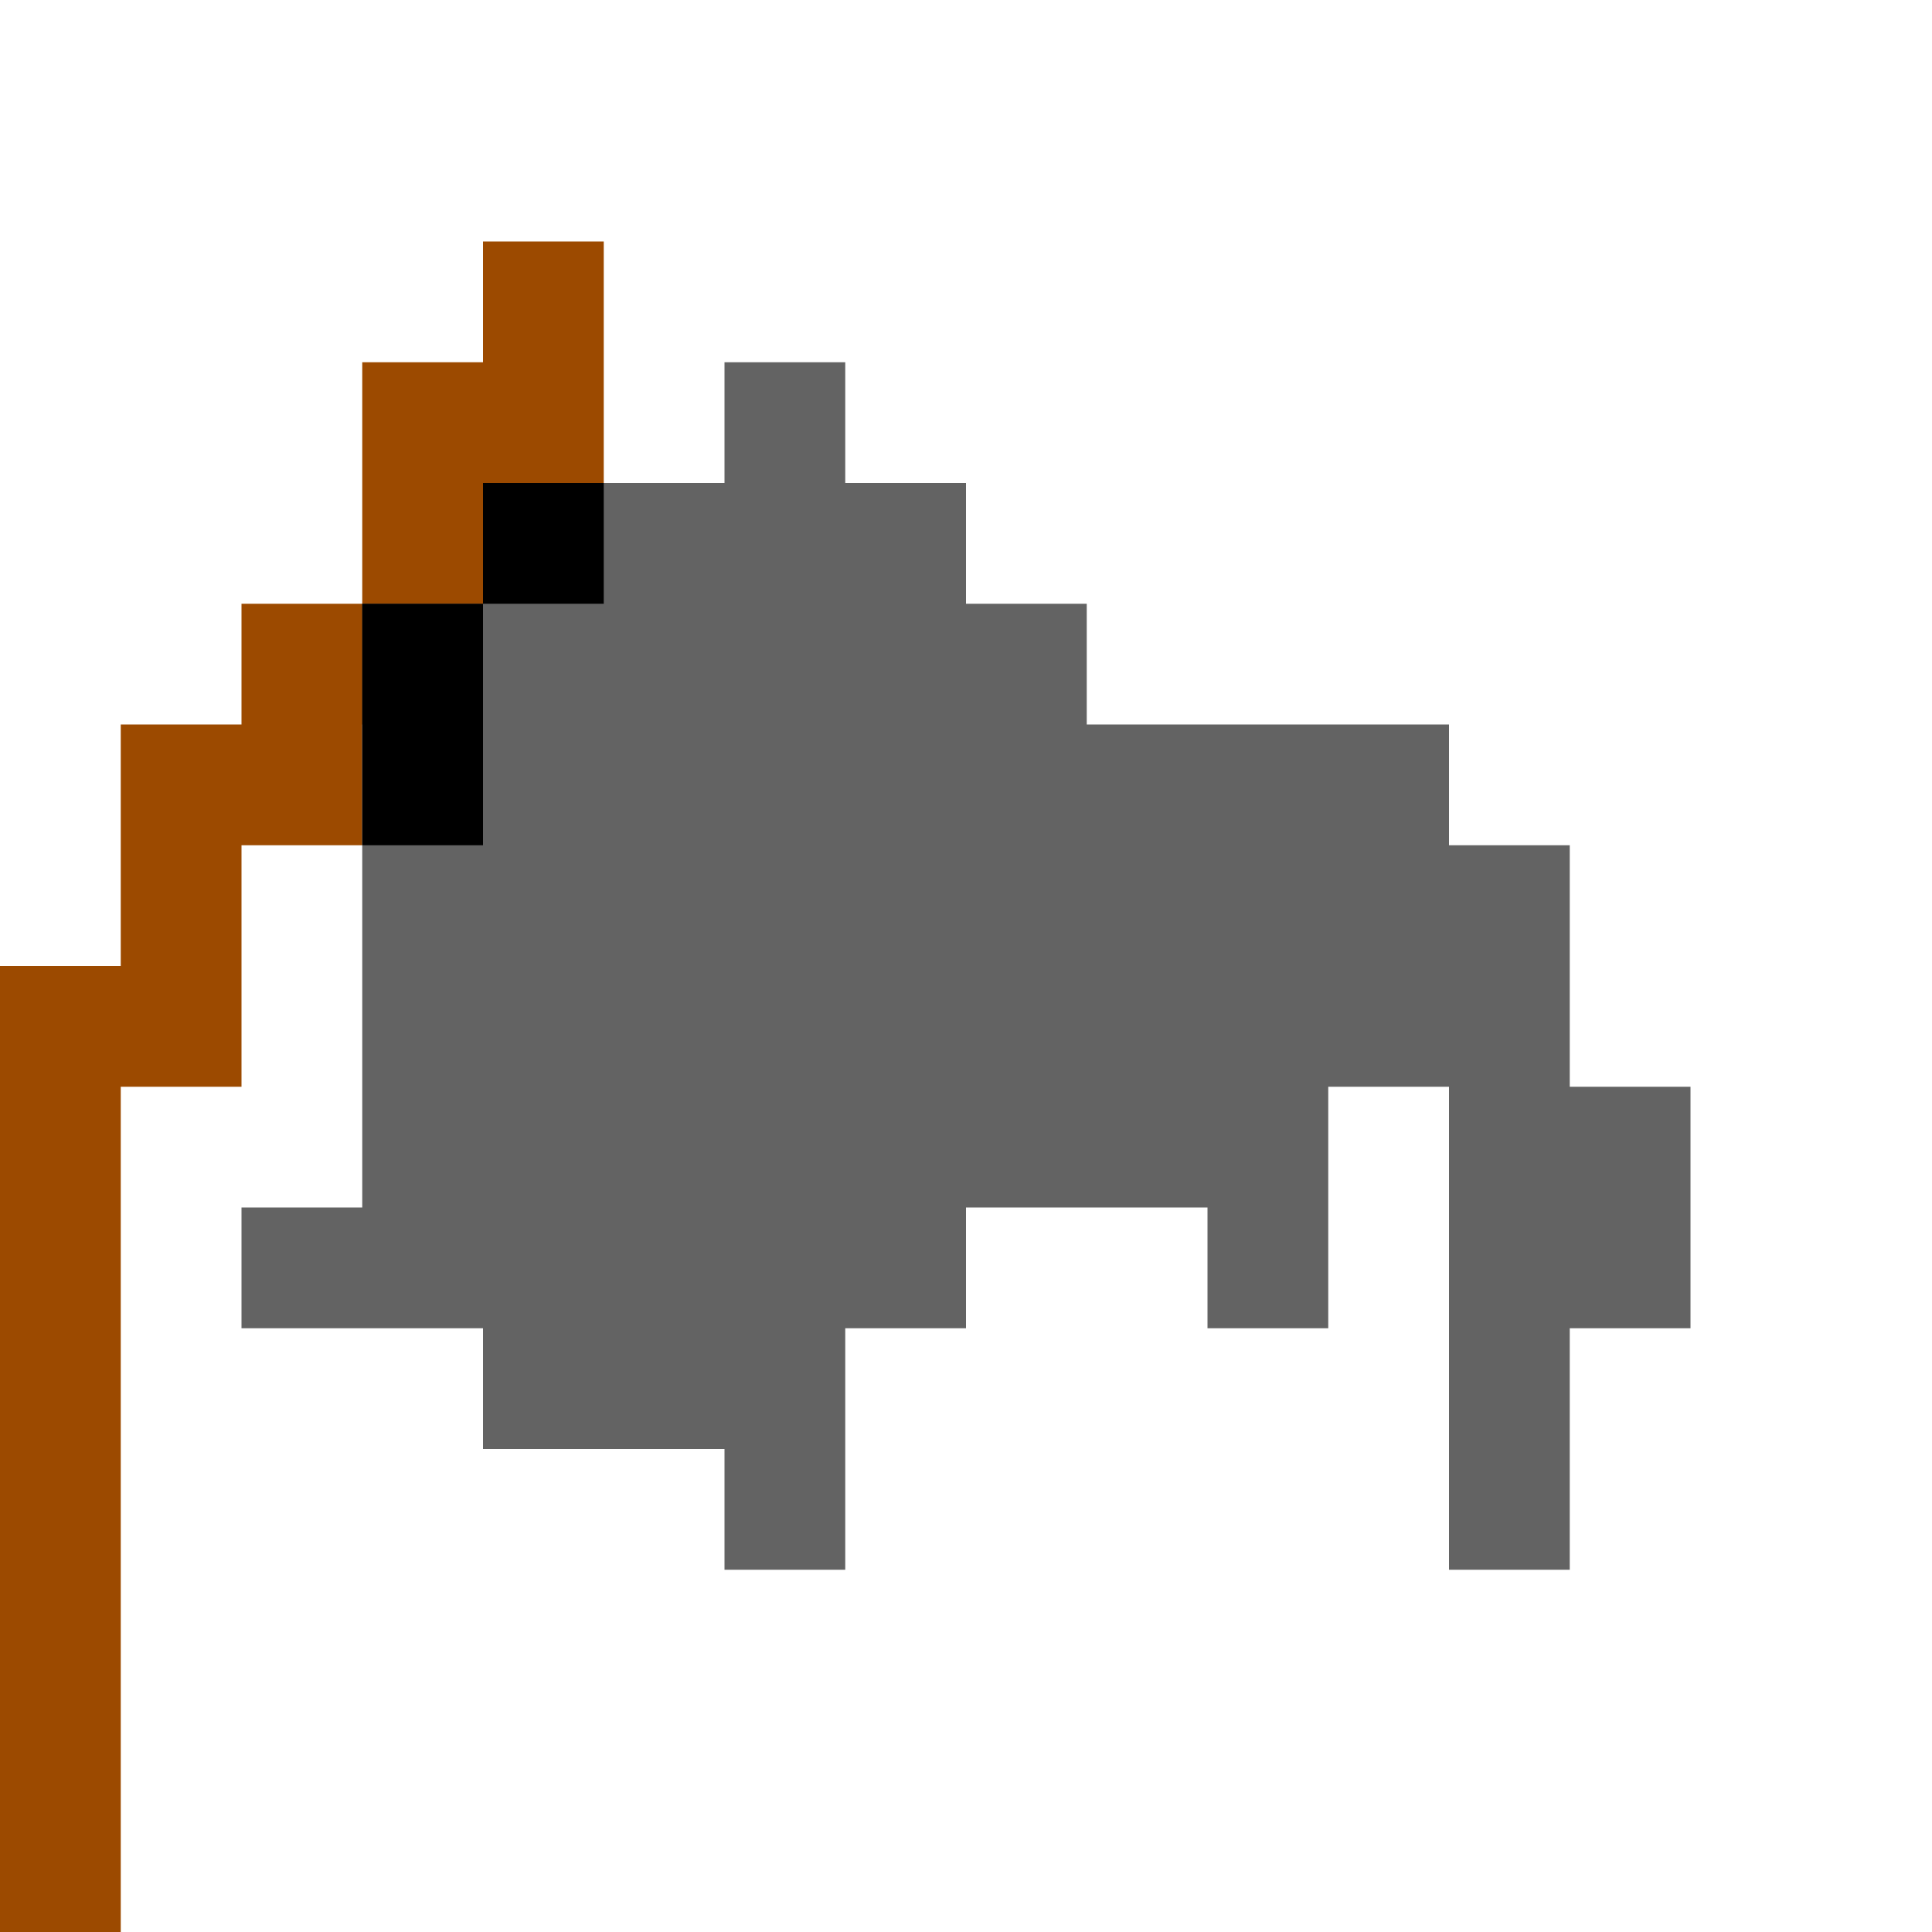 <svg xmlns="http://www.w3.org/2000/svg" xmlns:xlink="http://www.w3.org/1999/xlink" viewBox="0 0 16 16" enable-background="new 0 0 16 16"><path fill="#9c4a00" d="M4 2V3H3V5H2V6H1V8H0v8H1V9H2V7H3V6.01 6H4V5 4H5V2z"/><path fill="#636363" d="M2 11H4v1H6v1H7V11H8V10h2v1h1V9h1v4h1V11h1V9H13V7H12V6H9V5H8V4H7V3H6V4H4V5H3v5H2z"/><path d="M4 4h1v1H4z"/><path d="M3 5h1v2H3z"/></svg>